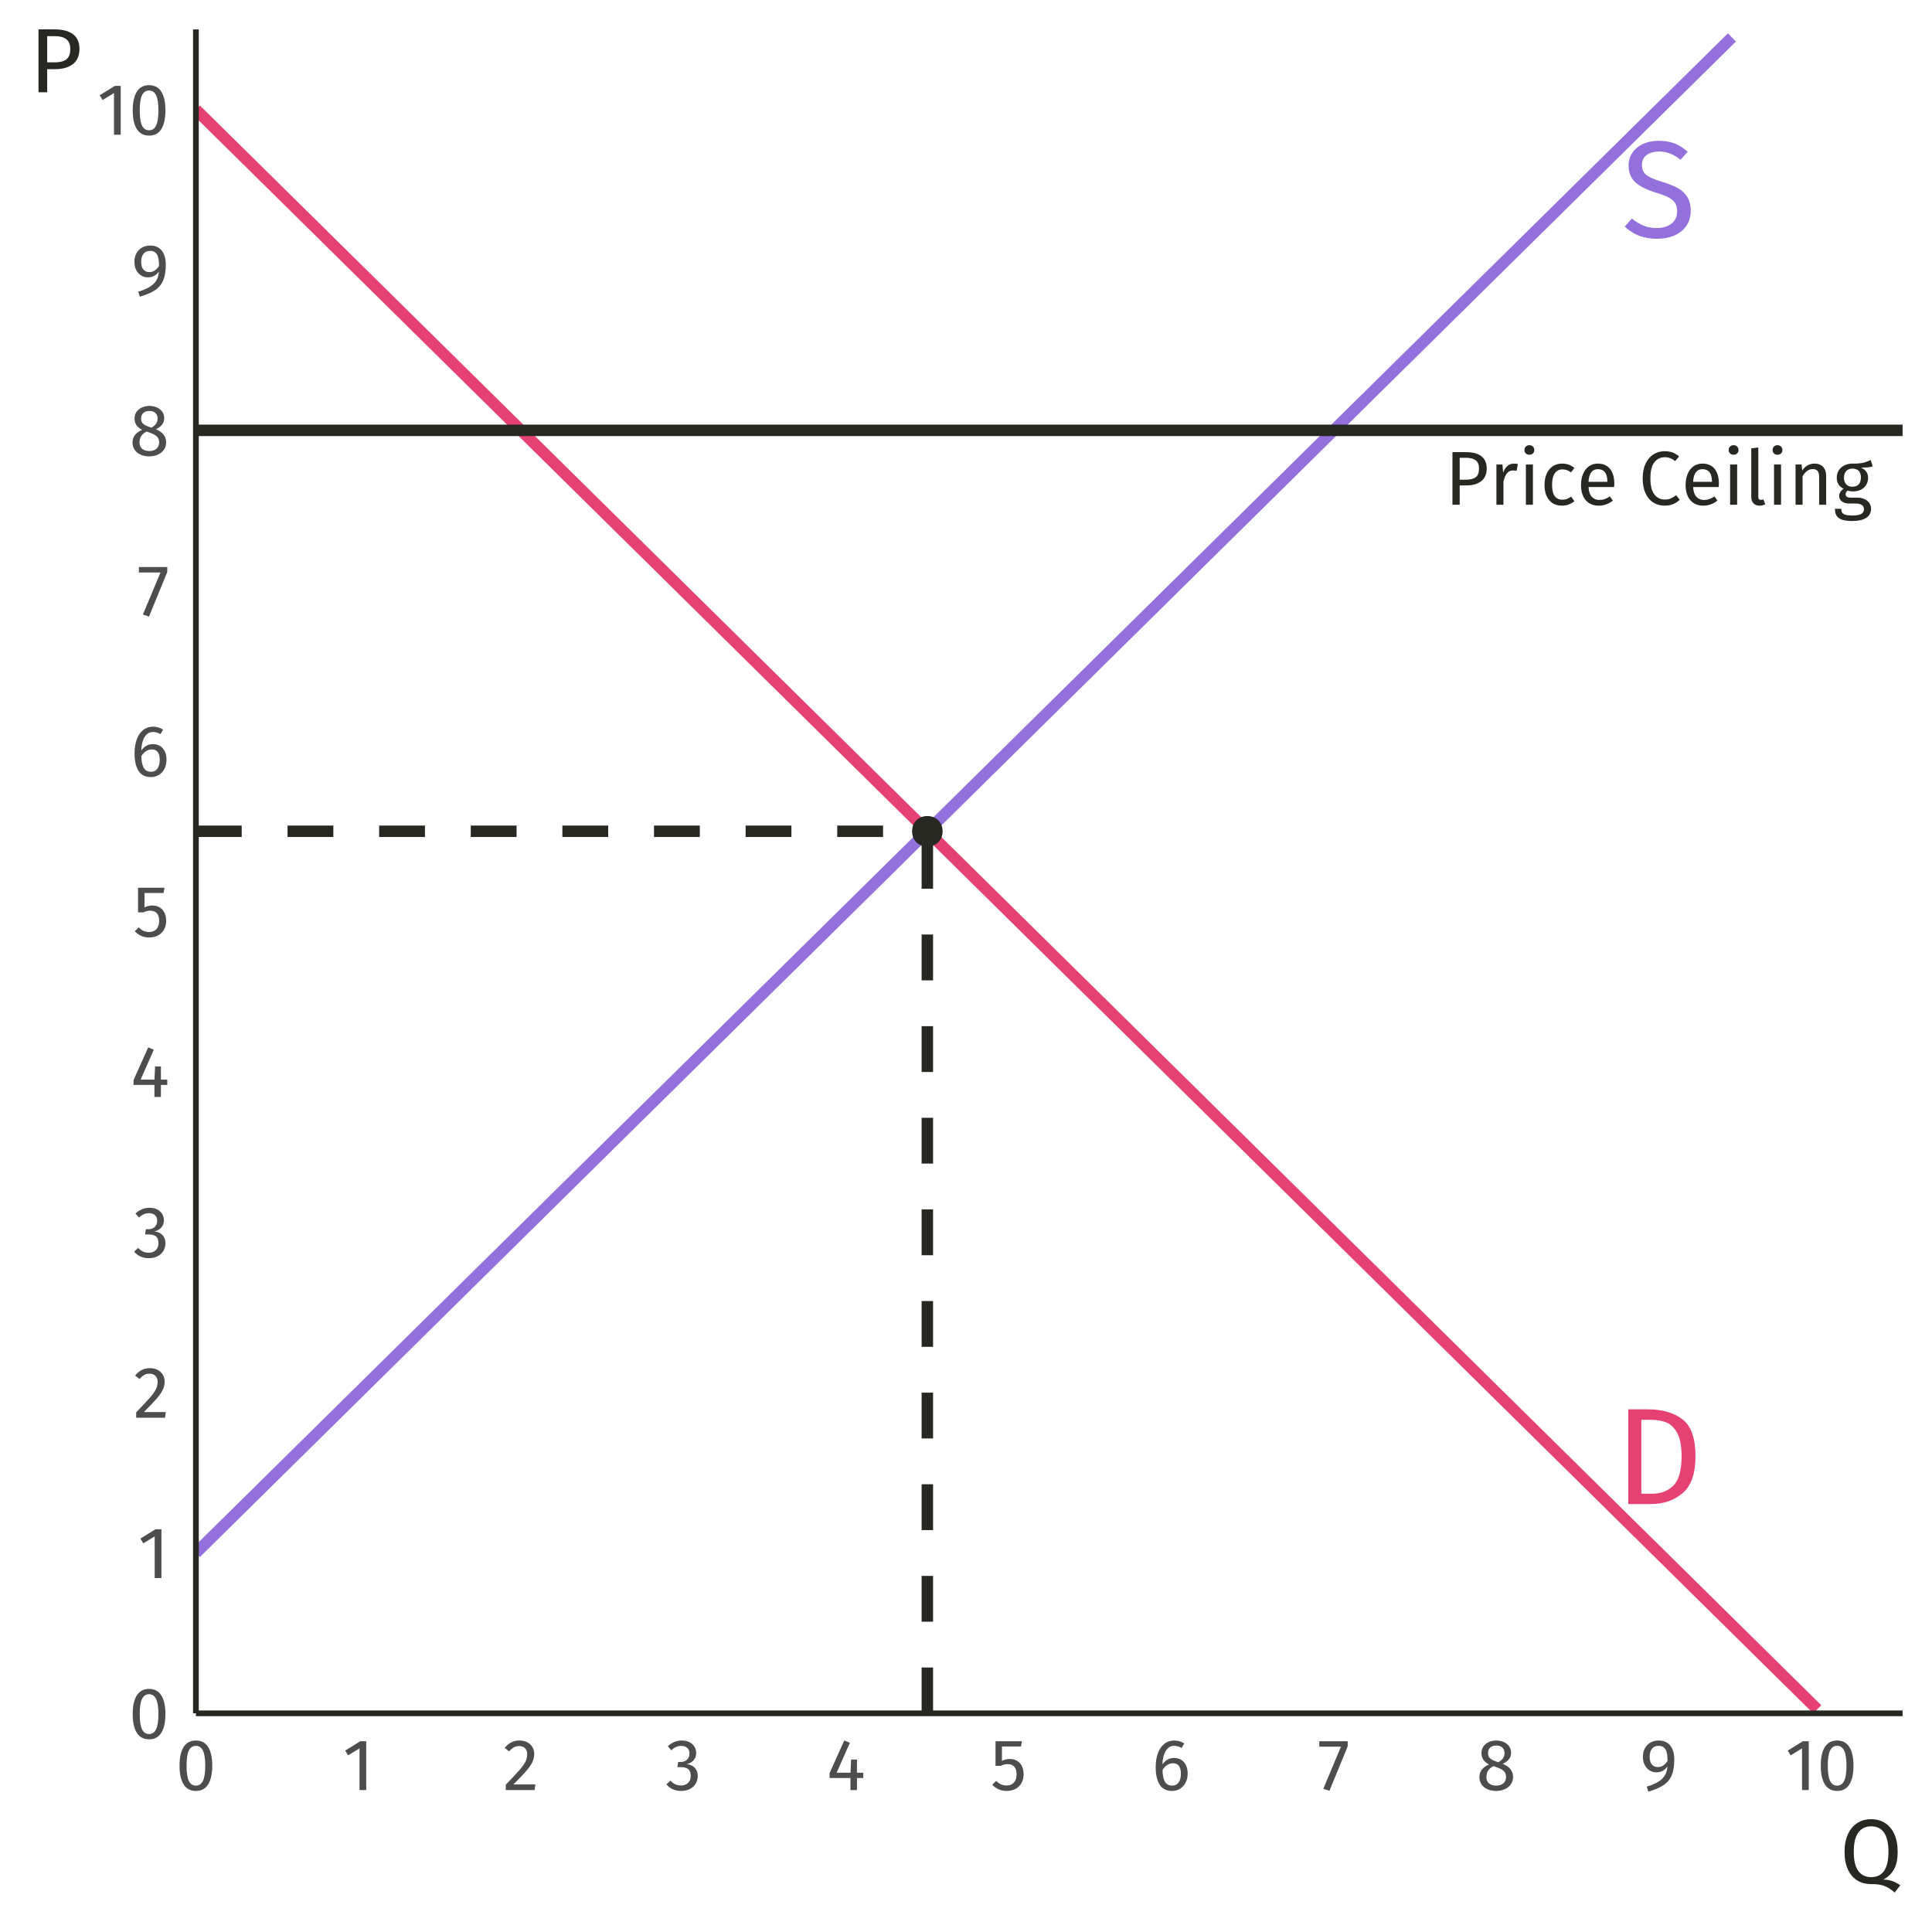 <?xml version="1.0" encoding="UTF-8"?>
<svg xmlns="http://www.w3.org/2000/svg" xmlns:xlink="http://www.w3.org/1999/xlink" width="360pt" height="360pt" viewBox="0 0 360 360" version="1.1">
<defs>
<g>
<symbol overflow="visible" id="glyph0-0">
<path style="stroke:none;" d="M 13.906 -26.887 L 13.906 8.961 L 3.148 8.961 L 3.148 -26.887 Z M 12.523 -25.555 L 4.559 -25.555 L 4.559 7.633 L 12.523 7.633 Z M 8.297 -11.551 C 9.32 -11.547 10.047 -11.273 10.484 -10.73 C 10.918 -10.18 11.137 -9.473 11.141 -8.605 C 11.137 -7.695 10.945 -6.996 10.562 -6.504 C 10.176 -6.008 9.559 -5.699 8.707 -5.582 L 8.707 -4.43 C 8.707 -4.242 8.641 -4.09 8.516 -3.98 C 8.383 -3.867 8.234 -3.812 8.066 -3.816 C 7.891 -3.812 7.742 -3.867 7.617 -3.98 C 7.488 -4.09 7.422 -4.242 7.426 -4.43 L 7.426 -6.582 C 8.328 -6.629 8.945 -6.797 9.27 -7.078 C 9.594 -7.359 9.754 -7.852 9.758 -8.555 C 9.754 -9.117 9.645 -9.551 9.422 -9.859 C 9.199 -10.164 8.789 -10.316 8.195 -10.32 C 7.699 -10.316 7.254 -10.223 6.863 -10.039 C 6.723 -9.984 6.613 -9.961 6.531 -9.961 C 6.34 -9.961 6.191 -10.016 6.082 -10.125 C 5.969 -10.234 5.91 -10.375 5.914 -10.551 C 5.91 -10.871 6.164 -11.117 6.668 -11.293 C 7.172 -11.461 7.715 -11.547 8.297 -11.551 Z M 8.066 -3.074 C 8.32 -3.07 8.531 -2.984 8.703 -2.816 C 8.871 -2.645 8.957 -2.43 8.961 -2.176 C 8.957 -1.898 8.871 -1.672 8.703 -1.496 C 8.531 -1.316 8.32 -1.23 8.066 -1.23 C 7.809 -1.23 7.594 -1.316 7.426 -1.496 C 7.254 -1.672 7.172 -1.898 7.172 -2.176 C 7.172 -2.43 7.254 -2.645 7.426 -2.816 C 7.594 -2.984 7.809 -3.07 8.066 -3.074 Z M 8.066 -3.074 "/>
</symbol>
<symbol overflow="visible" id="glyph0-1">
<path style="stroke:none;" d="M 6.25 -17.645 C 8.91 -17.641 11.047 -17.023 12.66 -15.785 C 14.273 -14.547 15.082 -12.254 15.082 -8.91 C 15.082 -5.648 14.273 -3.348 12.66 -2.008 C 11.047 -0.668 9.09 0 6.785 0 L 2.562 0 L 2.562 -17.645 Z M 4.992 -15.699 L 4.992 -1.922 L 6.965 -1.922 C 8.602 -1.922 9.934 -2.422 10.957 -3.43 C 11.98 -4.434 12.492 -6.262 12.496 -8.91 C 12.492 -10.77 12.227 -12.199 11.703 -13.199 C 11.172 -14.195 10.5 -14.863 9.68 -15.199 C 8.859 -15.531 7.895 -15.695 6.785 -15.699 Z M 4.992 -15.699 "/>
</symbol>
<symbol overflow="visible" id="glyph0-2">
<path style="stroke:none;" d="M 6.914 -17.949 C 8.09 -17.945 9.094 -17.781 9.934 -17.449 C 10.77 -17.117 11.582 -16.602 12.367 -15.902 L 11.035 -14.418 C 10.367 -14.945 9.715 -15.332 9.078 -15.582 C 8.434 -15.824 7.746 -15.949 7.016 -15.953 C 6.09 -15.949 5.332 -15.734 4.734 -15.312 C 4.137 -14.883 3.836 -14.262 3.84 -13.445 C 3.836 -12.93 3.941 -12.496 4.148 -12.148 C 4.352 -11.797 4.73 -11.477 5.289 -11.188 C 5.84 -10.895 6.645 -10.59 7.707 -10.27 C 8.812 -9.926 9.734 -9.559 10.473 -9.168 C 11.203 -8.773 11.797 -8.23 12.254 -7.539 C 12.703 -6.848 12.93 -5.973 12.934 -4.918 C 12.93 -3.887 12.68 -2.98 12.176 -2.199 C 11.672 -1.41 10.945 -0.797 10 -0.355 C 9.051 0.086 7.93 0.305 6.633 0.309 C 4.188 0.305 2.188 -0.453 0.641 -1.973 L 1.973 -3.457 C 2.688 -2.875 3.414 -2.434 4.148 -2.137 C 4.883 -1.836 5.699 -1.688 6.605 -1.691 C 7.695 -1.688 8.602 -1.957 9.32 -2.496 C 10.035 -3.035 10.395 -3.816 10.398 -4.84 C 10.395 -5.418 10.281 -5.898 10.062 -6.285 C 9.836 -6.668 9.457 -7.016 8.922 -7.324 C 8.383 -7.629 7.602 -7.934 6.582 -8.246 C 4.77 -8.789 3.445 -9.449 2.609 -10.219 C 1.77 -10.984 1.352 -12.023 1.355 -13.34 C 1.352 -14.227 1.586 -15.02 2.059 -15.723 C 2.527 -16.418 3.188 -16.965 4.031 -17.359 C 4.875 -17.75 5.836 -17.945 6.914 -17.949 Z M 6.914 -17.949 "/>
</symbol>
<symbol overflow="visible" id="glyph1-0">
<path style="stroke:none;" d="M 7.727 -14.938 L 7.727 4.98 L 1.75 4.98 L 1.75 -14.938 Z M 6.957 -14.199 L 2.531 -14.199 L 2.531 4.238 L 6.957 4.238 Z M 4.609 -6.418 C 5.176 -6.414 5.582 -6.262 5.824 -5.961 C 6.066 -5.652 6.188 -5.262 6.188 -4.781 C 6.188 -4.277 6.078 -3.887 5.867 -3.613 C 5.648 -3.336 5.305 -3.164 4.836 -3.102 L 4.836 -2.461 C 4.832 -2.355 4.797 -2.27 4.73 -2.211 C 4.656 -2.148 4.574 -2.121 4.48 -2.121 C 4.383 -2.121 4.301 -2.148 4.23 -2.211 C 4.16 -2.27 4.125 -2.355 4.125 -2.461 L 4.125 -3.656 C 4.625 -3.684 4.965 -3.773 5.148 -3.934 C 5.328 -4.086 5.418 -4.359 5.422 -4.75 C 5.418 -5.062 5.355 -5.305 5.234 -5.477 C 5.109 -5.645 4.883 -5.73 4.551 -5.734 C 4.273 -5.73 4.027 -5.68 3.812 -5.578 C 3.734 -5.547 3.672 -5.531 3.629 -5.535 C 3.52 -5.531 3.438 -5.562 3.379 -5.625 C 3.312 -5.688 3.281 -5.766 3.285 -5.859 C 3.281 -6.039 3.422 -6.176 3.703 -6.273 C 3.984 -6.367 4.285 -6.414 4.609 -6.418 Z M 4.48 -1.707 C 4.621 -1.703 4.738 -1.656 4.836 -1.562 C 4.93 -1.465 4.98 -1.348 4.98 -1.211 C 4.98 -1.055 4.93 -0.93 4.836 -0.832 C 4.738 -0.73 4.621 -0.68 4.48 -0.684 C 4.336 -0.68 4.219 -0.73 4.125 -0.832 C 4.031 -0.93 3.984 -1.055 3.984 -1.211 C 3.984 -1.348 4.031 -1.465 4.125 -1.562 C 4.219 -1.656 4.336 -1.703 4.48 -1.707 Z M 4.48 -1.707 "/>
</symbol>
<symbol overflow="visible" id="glyph1-1">
<path style="stroke:none;" d="M 3.996 -9.801 C 5.211 -9.797 6.148 -9.543 6.812 -9.039 C 7.473 -8.531 7.805 -7.777 7.809 -6.773 C 7.805 -5.699 7.457 -4.898 6.77 -4.379 C 6.074 -3.855 5.156 -3.598 4.012 -3.598 L 2.773 -3.598 L 2.773 0 L 1.422 0 L 1.422 -9.801 Z M 3.953 -4.668 C 4.738 -4.664 5.34 -4.816 5.754 -5.121 C 6.168 -5.426 6.375 -5.969 6.375 -6.758 C 6.375 -7.453 6.168 -7.961 5.754 -8.277 C 5.34 -8.59 4.75 -8.746 3.984 -8.75 L 2.773 -8.75 L 2.773 -4.668 Z M 3.953 -4.668 "/>
</symbol>
<symbol overflow="visible" id="glyph1-2">
<path style="stroke:none;" d="M 4.609 -7.668 C 4.871 -7.664 5.117 -7.637 5.348 -7.582 L 5.105 -6.301 C 4.875 -6.355 4.66 -6.387 4.453 -6.387 C 3.984 -6.387 3.609 -6.215 3.328 -5.875 C 3.043 -5.531 2.82 -5 2.66 -4.281 L 2.66 0 L 1.352 0 L 1.352 -7.496 L 2.477 -7.496 L 2.602 -5.977 C 2.801 -6.531 3.07 -6.949 3.414 -7.238 C 3.754 -7.52 4.152 -7.664 4.609 -7.668 Z M 4.609 -7.668 "/>
</symbol>
<symbol overflow="visible" id="glyph1-3">
<path style="stroke:none;" d="M 2.66 -7.496 L 2.66 0 L 1.352 0 L 1.352 -7.496 Z M 1.992 -11.098 C 2.266 -11.098 2.488 -11.012 2.66 -10.84 C 2.832 -10.668 2.918 -10.453 2.918 -10.199 C 2.918 -9.941 2.832 -9.73 2.66 -9.566 C 2.488 -9.398 2.266 -9.316 1.992 -9.316 C 1.727 -9.316 1.508 -9.398 1.336 -9.566 C 1.164 -9.73 1.078 -9.941 1.082 -10.199 C 1.078 -10.453 1.164 -10.668 1.336 -10.84 C 1.508 -11.012 1.727 -11.098 1.992 -11.098 Z M 1.992 -11.098 "/>
</symbol>
<symbol overflow="visible" id="glyph1-4">
<path style="stroke:none;" d="M 4.082 -7.668 C 4.523 -7.664 4.93 -7.602 5.305 -7.477 C 5.672 -7.348 6.031 -7.141 6.375 -6.855 L 5.746 -6.031 C 5.477 -6.219 5.219 -6.359 4.969 -6.449 C 4.719 -6.539 4.441 -6.586 4.141 -6.586 C 3.531 -6.586 3.059 -6.344 2.723 -5.859 C 2.383 -5.375 2.215 -4.66 2.219 -3.715 C 2.215 -2.762 2.379 -2.059 2.715 -1.613 C 3.043 -1.16 3.52 -0.938 4.141 -0.938 C 4.434 -0.938 4.703 -0.98 4.949 -1.074 C 5.195 -1.16 5.473 -1.305 5.777 -1.508 L 6.375 -0.656 C 5.688 -0.105 4.922 0.168 4.082 0.172 C 3.066 0.168 2.27 -0.168 1.688 -0.852 C 1.102 -1.531 0.809 -2.477 0.812 -3.684 C 0.809 -4.477 0.941 -5.172 1.211 -5.773 C 1.473 -6.367 1.848 -6.832 2.34 -7.168 C 2.824 -7.496 3.406 -7.664 4.082 -7.668 Z M 4.082 -7.668 "/>
</symbol>
<symbol overflow="visible" id="glyph1-5">
<path style="stroke:none;" d="M 7.012 -3.969 C 7.008 -3.746 7 -3.523 6.984 -3.301 L 2.207 -3.301 C 2.258 -2.473 2.465 -1.867 2.828 -1.477 C 3.188 -1.086 3.652 -0.891 4.227 -0.895 C 4.582 -0.891 4.914 -0.941 5.219 -1.051 C 5.52 -1.152 5.84 -1.32 6.176 -1.551 L 6.742 -0.77 C 5.941 -0.141 5.07 0.168 4.125 0.172 C 3.082 0.168 2.27 -0.168 1.688 -0.852 C 1.102 -1.531 0.809 -2.473 0.812 -3.672 C 0.809 -4.445 0.934 -5.133 1.188 -5.738 C 1.438 -6.34 1.797 -6.812 2.27 -7.156 C 2.734 -7.492 3.289 -7.664 3.926 -7.668 C 4.922 -7.664 5.684 -7.336 6.215 -6.684 C 6.742 -6.027 7.008 -5.121 7.012 -3.969 Z M 5.719 -4.352 C 5.719 -5.09 5.57 -5.656 5.277 -6.047 C 4.98 -6.434 4.539 -6.625 3.953 -6.629 C 2.879 -6.625 2.297 -5.84 2.207 -4.27 L 5.719 -4.27 Z M 5.719 -4.352 "/>
</symbol>
<symbol overflow="visible" id="glyph1-6">
<path style="stroke:none;" d=""/>
</symbol>
<symbol overflow="visible" id="glyph1-7">
<path style="stroke:none;" d="M 4.852 -9.973 C 5.438 -9.973 5.93 -9.895 6.336 -9.742 C 6.734 -9.59 7.148 -9.344 7.57 -9.004 L 6.828 -8.137 C 6.227 -8.617 5.598 -8.859 4.938 -8.863 C 4.121 -8.859 3.465 -8.547 2.965 -7.922 C 2.465 -7.297 2.215 -6.289 2.219 -4.906 C 2.215 -3.555 2.461 -2.562 2.957 -1.926 C 3.449 -1.285 4.105 -0.965 4.922 -0.969 C 5.336 -0.965 5.699 -1.035 6.016 -1.18 C 6.328 -1.32 6.66 -1.52 7.012 -1.777 L 7.684 -0.926 C 7.375 -0.613 6.988 -0.352 6.516 -0.141 C 6.039 0.066 5.492 0.168 4.879 0.172 C 4.078 0.168 3.367 -0.023 2.75 -0.418 C 2.125 -0.809 1.645 -1.391 1.301 -2.156 C 0.953 -2.918 0.777 -3.832 0.781 -4.906 C 0.777 -5.977 0.957 -6.895 1.32 -7.66 C 1.68 -8.418 2.172 -8.996 2.789 -9.387 C 3.406 -9.777 4.094 -9.973 4.852 -9.973 Z M 4.852 -9.973 "/>
</symbol>
<symbol overflow="visible" id="glyph1-8">
<path style="stroke:none;" d="M 2.844 0.172 C 2.359 0.168 1.98 0.027 1.699 -0.262 C 1.418 -0.547 1.277 -0.953 1.281 -1.48 L 1.281 -10.512 L 2.59 -10.668 L 2.59 -1.508 C 2.59 -1.297 2.625 -1.145 2.695 -1.051 C 2.766 -0.953 2.887 -0.906 3.059 -0.91 C 3.238 -0.906 3.398 -0.938 3.543 -0.996 L 3.883 -0.086 C 3.566 0.086 3.219 0.168 2.844 0.172 Z M 2.844 0.172 "/>
</symbol>
<symbol overflow="visible" id="glyph1-9">
<path style="stroke:none;" d="M 4.879 -7.668 C 5.559 -7.664 6.09 -7.461 6.477 -7.055 C 6.859 -6.648 7.055 -6.09 7.055 -5.379 L 7.055 0 L 5.746 0 L 5.746 -5.191 C 5.742 -5.723 5.641 -6.098 5.445 -6.316 C 5.242 -6.535 4.949 -6.645 4.566 -6.645 C 4.164 -6.645 3.812 -6.527 3.512 -6.301 C 3.207 -6.07 2.926 -5.746 2.66 -5.32 L 2.66 0 L 1.352 0 L 1.352 -7.496 L 2.477 -7.496 L 2.59 -6.387 C 2.855 -6.785 3.184 -7.098 3.578 -7.324 C 3.969 -7.551 4.402 -7.664 4.879 -7.668 Z M 4.879 -7.668 "/>
</symbol>
<symbol overflow="visible" id="glyph1-10">
<path style="stroke:none;" d="M 7.398 -7.156 C 7.113 -7.055 6.801 -6.992 6.457 -6.969 C 6.113 -6.938 5.695 -6.926 5.207 -6.93 C 6.086 -6.527 6.527 -5.895 6.531 -5.035 C 6.527 -4.285 6.27 -3.676 5.762 -3.199 C 5.246 -2.723 4.551 -2.484 3.672 -2.488 C 3.328 -2.484 3.012 -2.531 2.719 -2.633 C 2.602 -2.555 2.508 -2.453 2.445 -2.324 C 2.375 -2.195 2.344 -2.066 2.348 -1.934 C 2.344 -1.527 2.672 -1.324 3.328 -1.324 L 4.523 -1.324 C 5.023 -1.324 5.469 -1.23 5.859 -1.051 C 6.25 -0.867 6.551 -0.621 6.766 -0.312 C 6.977 0 7.082 0.352 7.086 0.754 C 7.082 1.48 6.785 2.043 6.188 2.438 C 5.59 2.832 4.715 3.027 3.57 3.031 C 2.762 3.027 2.125 2.945 1.656 2.781 C 1.184 2.613 0.848 2.363 0.652 2.031 C 0.449 1.699 0.352 1.273 0.355 0.754 L 1.535 0.754 C 1.535 1.055 1.59 1.293 1.707 1.473 C 1.816 1.645 2.023 1.777 2.32 1.871 C 2.613 1.957 3.027 2.004 3.57 2.008 C 4.352 2.004 4.914 1.906 5.254 1.715 C 5.59 1.516 5.758 1.223 5.762 0.84 C 5.758 0.484 5.625 0.219 5.363 0.043 C 5.094 -0.137 4.727 -0.223 4.254 -0.227 L 3.074 -0.227 C 2.438 -0.223 1.957 -0.359 1.629 -0.633 C 1.301 -0.902 1.137 -1.238 1.137 -1.648 C 1.137 -1.891 1.207 -2.129 1.352 -2.359 C 1.492 -2.586 1.695 -2.789 1.965 -2.973 C 1.523 -3.199 1.203 -3.484 1 -3.82 C 0.793 -4.156 0.691 -4.566 0.695 -5.051 C 0.691 -5.551 0.816 -6 1.07 -6.402 C 1.32 -6.797 1.668 -7.105 2.109 -7.332 C 2.551 -7.551 3.043 -7.664 3.586 -7.668 C 4.172 -7.656 4.664 -7.676 5.062 -7.73 C 5.461 -7.777 5.789 -7.852 6.051 -7.945 C 6.312 -8.035 6.633 -8.164 7.012 -8.336 Z M 3.586 -6.73 C 3.09 -6.727 2.707 -6.57 2.438 -6.266 C 2.168 -5.953 2.031 -5.551 2.035 -5.051 C 2.031 -4.535 2.168 -4.125 2.445 -3.82 C 2.719 -3.512 3.109 -3.355 3.613 -3.359 C 4.125 -3.355 4.516 -3.504 4.785 -3.805 C 5.055 -4.102 5.191 -4.523 5.191 -5.066 C 5.191 -6.172 4.656 -6.727 3.586 -6.73 Z M 3.586 -6.73 "/>
</symbol>
<symbol overflow="visible" id="glyph2-0">
<path style="stroke:none;" d="M 7.387 -14.281 L 7.387 4.762 L 1.672 4.762 L 1.672 -14.281 Z M 6.652 -13.574 L 2.422 -13.574 L 2.422 4.055 L 6.652 4.055 Z M 4.406 -6.133 C 4.949 -6.129 5.336 -5.984 5.566 -5.695 C 5.797 -5.406 5.91 -5.031 5.914 -4.57 C 5.91 -4.086 5.809 -3.711 5.609 -3.453 C 5.402 -3.188 5.074 -3.027 4.625 -2.965 L 4.625 -2.352 C 4.621 -2.25 4.59 -2.172 4.523 -2.113 C 4.453 -2.055 4.371 -2.027 4.285 -2.027 C 4.191 -2.027 4.113 -2.055 4.047 -2.113 C 3.977 -2.172 3.941 -2.25 3.945 -2.352 L 3.945 -3.496 C 4.422 -3.52 4.75 -3.605 4.922 -3.758 C 5.094 -3.906 5.18 -4.168 5.18 -4.543 C 5.18 -4.84 5.121 -5.07 5.004 -5.234 C 4.887 -5.395 4.668 -5.477 4.352 -5.48 C 4.086 -5.477 3.852 -5.43 3.645 -5.332 C 3.57 -5.301 3.512 -5.285 3.469 -5.289 C 3.367 -5.285 3.285 -5.316 3.23 -5.379 C 3.168 -5.438 3.141 -5.512 3.141 -5.602 C 3.141 -5.773 3.273 -5.902 3.543 -5.996 C 3.809 -6.082 4.098 -6.129 4.406 -6.133 Z M 4.285 -1.633 C 4.418 -1.629 4.531 -1.582 4.625 -1.496 C 4.711 -1.402 4.758 -1.289 4.762 -1.156 C 4.758 -1.008 4.711 -0.887 4.625 -0.793 C 4.531 -0.695 4.418 -0.648 4.285 -0.652 C 4.145 -0.648 4.031 -0.695 3.941 -0.793 C 3.852 -0.887 3.809 -1.008 3.809 -1.156 C 3.809 -1.289 3.852 -1.402 3.941 -1.496 C 4.031 -1.582 4.145 -1.629 4.285 -1.633 Z M 4.285 -1.633 "/>
</symbol>
<symbol overflow="visible" id="glyph2-1">
<path style="stroke:none;" d="M 3.793 -9.234 C 4.797 -9.234 5.559 -8.832 6.07 -8.031 C 6.582 -7.227 6.836 -6.062 6.84 -4.543 C 6.836 -3.016 6.582 -1.852 6.07 -1.047 C 5.559 -0.238 4.797 0.164 3.793 0.164 C 2.785 0.164 2.027 -0.238 1.516 -1.047 C 1 -1.852 0.742 -3.016 0.746 -4.543 C 0.742 -6.062 1 -7.227 1.516 -8.031 C 2.027 -8.832 2.785 -9.234 3.793 -9.234 Z M 3.793 -8.242 C 3.199 -8.238 2.762 -7.949 2.48 -7.371 C 2.191 -6.789 2.051 -5.844 2.055 -4.543 C 2.051 -3.234 2.191 -2.289 2.48 -1.707 C 2.762 -1.117 3.199 -0.824 3.793 -0.828 C 4.371 -0.824 4.809 -1.117 5.098 -1.707 C 5.387 -2.289 5.531 -3.234 5.535 -4.543 C 5.531 -5.836 5.387 -6.777 5.098 -7.363 C 4.809 -7.945 4.371 -8.238 3.793 -8.242 Z M 3.793 -8.242 "/>
</symbol>
<symbol overflow="visible" id="glyph2-2">
<path style="stroke:none;" d="M 4.395 -9.098 L 4.395 0 L 3.141 0 L 3.141 -7.766 L 1.02 -6.473 L 0.477 -7.359 L 3.293 -9.098 Z M 4.395 -9.098 "/>
</symbol>
<symbol overflow="visible" id="glyph2-3">
<path style="stroke:none;" d="M 3.102 -9.234 C 3.641 -9.234 4.121 -9.125 4.535 -8.906 C 4.949 -8.688 5.27 -8.391 5.496 -8.016 C 5.723 -7.641 5.836 -7.215 5.836 -6.746 C 5.836 -6.188 5.711 -5.656 5.461 -5.152 C 5.211 -4.645 4.824 -4.098 4.309 -3.508 C 3.789 -2.918 3.008 -2.098 1.957 -1.047 L 6.051 -1.047 L 5.902 0 L 0.531 0 L 0.531 -0.992 C 1.742 -2.25 2.602 -3.172 3.113 -3.758 C 3.617 -4.34 3.98 -4.852 4.199 -5.289 C 4.414 -5.723 4.523 -6.191 4.527 -6.691 C 4.523 -7.16 4.387 -7.527 4.117 -7.797 C 3.844 -8.062 3.48 -8.195 3.031 -8.199 C 2.656 -8.195 2.332 -8.121 2.055 -7.969 C 1.77 -7.812 1.469 -7.559 1.156 -7.207 L 0.34 -7.859 C 0.711 -8.32 1.121 -8.668 1.578 -8.895 C 2.027 -9.121 2.535 -9.234 3.102 -9.234 Z M 3.102 -9.234 "/>
</symbol>
<symbol overflow="visible" id="glyph2-4">
<path style="stroke:none;" d="M 3.059 -9.234 C 3.621 -9.234 4.102 -9.129 4.508 -8.922 C 4.906 -8.711 5.215 -8.43 5.434 -8.078 C 5.645 -7.723 5.754 -7.336 5.754 -6.922 C 5.754 -6.367 5.59 -5.914 5.27 -5.555 C 4.945 -5.195 4.52 -4.953 3.984 -4.828 C 4.59 -4.773 5.082 -4.555 5.465 -4.176 C 5.844 -3.793 6.035 -3.277 6.039 -2.625 C 6.035 -2.098 5.906 -1.621 5.656 -1.195 C 5.398 -0.77 5.039 -0.434 4.57 -0.195 C 4.098 0.047 3.551 0.164 2.938 0.164 C 2.383 0.164 1.875 0.062 1.414 -0.141 C 0.949 -0.344 0.547 -0.648 0.203 -1.062 L 0.953 -1.754 C 1.25 -1.441 1.555 -1.215 1.871 -1.074 C 2.18 -0.926 2.523 -0.855 2.898 -0.855 C 3.465 -0.855 3.914 -1.016 4.242 -1.34 C 4.57 -1.66 4.734 -2.094 4.734 -2.637 C 4.734 -3.234 4.578 -3.656 4.27 -3.902 C 3.961 -4.145 3.512 -4.266 2.926 -4.27 L 2.242 -4.27 L 2.395 -5.234 L 2.855 -5.234 C 3.324 -5.23 3.719 -5.371 4.031 -5.656 C 4.344 -5.934 4.5 -6.328 4.5 -6.84 C 4.5 -7.262 4.363 -7.602 4.094 -7.852 C 3.82 -8.102 3.453 -8.227 2.992 -8.227 C 2.637 -8.227 2.312 -8.16 2.02 -8.035 C 1.723 -7.906 1.422 -7.699 1.113 -7.41 L 0.461 -8.16 C 1.23 -8.875 2.098 -9.234 3.059 -9.234 Z M 3.059 -9.234 "/>
</symbol>
<symbol overflow="visible" id="glyph2-5">
<path style="stroke:none;" d="M 6.828 -3.238 L 6.828 -2.242 L 5.645 -2.242 L 5.645 0 L 4.434 0 L 4.434 -2.242 L 0.543 -2.242 L 0.543 -3.141 L 3.277 -9.234 L 4.324 -8.801 L 1.863 -3.238 L 4.445 -3.238 L 4.555 -5.684 L 5.645 -5.684 L 5.645 -3.238 Z M 6.828 -3.238 "/>
</symbol>
<symbol overflow="visible" id="glyph2-6">
<path style="stroke:none;" d="M 5.711 -8.121 L 2.164 -8.121 L 2.164 -5.441 C 2.621 -5.672 3.105 -5.789 3.617 -5.793 C 4.395 -5.789 5.023 -5.531 5.496 -5.023 C 5.965 -4.508 6.199 -3.805 6.203 -2.91 C 6.199 -2.309 6.066 -1.777 5.809 -1.312 C 5.543 -0.844 5.176 -0.48 4.699 -0.223 C 4.223 0.035 3.672 0.164 3.047 0.164 C 2.492 0.164 1.996 0.066 1.562 -0.129 C 1.125 -0.324 0.723 -0.609 0.355 -0.992 L 1.09 -1.715 C 1.379 -1.422 1.676 -1.207 1.984 -1.066 C 2.293 -0.926 2.641 -0.855 3.031 -0.855 C 3.609 -0.855 4.066 -1.035 4.398 -1.398 C 4.727 -1.762 4.891 -2.273 4.895 -2.938 C 4.891 -3.594 4.742 -4.074 4.445 -4.379 C 4.145 -4.676 3.742 -4.828 3.238 -4.828 C 3 -4.828 2.781 -4.801 2.582 -4.754 C 2.383 -4.699 2.172 -4.621 1.945 -4.516 L 0.965 -4.516 L 0.965 -9.098 L 5.891 -9.098 Z M 5.711 -8.121 "/>
</symbol>
<symbol overflow="visible" id="glyph2-7">
<path style="stroke:none;" d="M 4.188 -5.984 C 4.648 -5.98 5.07 -5.871 5.453 -5.656 C 5.832 -5.438 6.137 -5.113 6.363 -4.68 C 6.59 -4.242 6.703 -3.711 6.703 -3.086 C 6.703 -2.441 6.574 -1.871 6.316 -1.379 C 6.059 -0.883 5.707 -0.504 5.27 -0.238 C 4.824 0.031 4.34 0.164 3.809 0.164 C 2.746 0.164 1.969 -0.227 1.48 -1.012 C 0.988 -1.797 0.742 -2.883 0.746 -4.27 C 0.742 -5.258 0.883 -6.125 1.16 -6.875 C 1.438 -7.617 1.832 -8.199 2.352 -8.613 C 2.867 -9.027 3.48 -9.234 4.188 -9.234 C 4.875 -9.234 5.5 -9.047 6.066 -8.676 L 5.574 -7.848 C 5.145 -8.105 4.68 -8.238 4.176 -8.242 C 3.52 -8.238 3.004 -7.926 2.625 -7.301 C 2.242 -6.676 2.031 -5.836 2 -4.789 C 2.559 -5.582 3.289 -5.98 4.188 -5.984 Z M 3.809 -0.828 C 4.332 -0.824 4.734 -1.023 5.02 -1.426 C 5.297 -1.824 5.438 -2.367 5.441 -3.047 C 5.438 -4.344 4.949 -4.992 3.973 -4.992 C 3.57 -4.992 3.199 -4.879 2.867 -4.656 C 2.531 -4.434 2.246 -4.129 2.012 -3.738 C 2.035 -2.738 2.191 -2.004 2.48 -1.535 C 2.762 -1.062 3.207 -0.824 3.809 -0.828 Z M 3.809 -0.828 "/>
</symbol>
<symbol overflow="visible" id="glyph2-8">
<path style="stroke:none;" d="M 5.629 -9.098 L 5.629 -8.16 L 2.23 0.137 L 1.09 -0.246 L 4.367 -8.078 L 0.34 -8.078 L 0.34 -9.098 Z M 5.629 -9.098 "/>
</symbol>
<symbol overflow="visible" id="glyph2-9">
<path style="stroke:none;" d="M 4.965 -4.883 C 6.238 -4.359 6.879 -3.543 6.883 -2.434 C 6.879 -1.934 6.746 -1.488 6.48 -1.094 C 6.211 -0.699 5.836 -0.391 5.355 -0.168 C 4.875 0.055 4.332 0.164 3.727 0.164 C 3.109 0.164 2.562 0.059 2.094 -0.16 C 1.617 -0.375 1.254 -0.68 1 -1.074 C 0.738 -1.461 0.609 -1.906 0.613 -2.406 C 0.609 -2.965 0.762 -3.438 1.066 -3.82 C 1.371 -4.203 1.816 -4.52 2.406 -4.773 C 1.926 -5.016 1.57 -5.312 1.34 -5.664 C 1.105 -6.012 0.988 -6.422 0.992 -6.895 C 0.988 -7.383 1.117 -7.805 1.379 -8.16 C 1.637 -8.512 1.977 -8.777 2.398 -8.961 C 2.816 -9.141 3.27 -9.234 3.754 -9.234 C 4.223 -9.234 4.668 -9.148 5.094 -8.977 C 5.512 -8.805 5.855 -8.543 6.121 -8.195 C 6.383 -7.844 6.516 -7.426 6.516 -6.938 C 6.516 -6.484 6.387 -6.094 6.133 -5.766 C 5.879 -5.438 5.488 -5.141 4.965 -4.883 Z M 3.754 -8.297 C 3.281 -8.297 2.906 -8.172 2.633 -7.93 C 2.352 -7.68 2.215 -7.332 2.219 -6.883 C 2.215 -6.445 2.348 -6.113 2.617 -5.887 C 2.883 -5.656 3.312 -5.449 3.902 -5.262 L 4.133 -5.18 C 4.539 -5.414 4.836 -5.664 5.016 -5.93 C 5.195 -6.191 5.285 -6.512 5.289 -6.895 C 5.285 -7.32 5.152 -7.66 4.887 -7.914 C 4.621 -8.168 4.242 -8.297 3.754 -8.297 Z M 3.738 -0.828 C 4.301 -0.824 4.746 -0.969 5.078 -1.262 C 5.406 -1.551 5.57 -1.938 5.574 -2.422 C 5.57 -2.742 5.508 -3.016 5.383 -3.242 C 5.254 -3.461 5.051 -3.656 4.773 -3.828 C 4.488 -3.992 4.094 -4.164 3.59 -4.34 L 3.25 -4.461 C 2.793 -4.238 2.457 -3.965 2.242 -3.637 C 2.023 -3.305 1.914 -2.895 1.918 -2.406 C 1.914 -1.906 2.078 -1.52 2.406 -1.242 C 2.73 -0.965 3.176 -0.824 3.738 -0.828 Z M 3.738 -0.828 "/>
</symbol>
<symbol overflow="visible" id="glyph2-10">
<path style="stroke:none;" d="M 3.523 -9.234 C 4.48 -9.234 5.211 -8.918 5.711 -8.289 C 6.207 -7.656 6.457 -6.793 6.461 -5.699 C 6.457 -4.453 6.289 -3.453 5.957 -2.699 C 5.617 -1.938 5.105 -1.336 4.418 -0.891 C 3.73 -0.441 2.797 -0.047 1.617 0.301 L 1.332 -0.641 C 2.543 -0.98 3.477 -1.449 4.129 -2.039 C 4.773 -2.629 5.121 -3.414 5.168 -4.395 C 4.957 -4.066 4.676 -3.801 4.324 -3.602 C 3.969 -3.402 3.57 -3.305 3.129 -3.305 C 2.656 -3.305 2.227 -3.422 1.848 -3.664 C 1.465 -3.902 1.164 -4.242 0.945 -4.684 C 0.719 -5.121 0.609 -5.637 0.613 -6.23 C 0.609 -6.84 0.742 -7.375 1.008 -7.832 C 1.27 -8.281 1.617 -8.629 2.059 -8.871 C 2.496 -9.113 2.984 -9.234 3.523 -9.234 Z M 3.387 -4.285 C 4.102 -4.281 4.703 -4.66 5.195 -5.414 C 5.211 -6.418 5.086 -7.141 4.82 -7.582 C 4.551 -8.02 4.129 -8.238 3.551 -8.242 C 3.012 -8.238 2.598 -8.062 2.309 -7.711 C 2.02 -7.355 1.875 -6.852 1.875 -6.203 C 1.875 -5.566 2.008 -5.086 2.281 -4.766 C 2.551 -4.441 2.922 -4.281 3.387 -4.285 Z M 3.387 -4.285 "/>
</symbol>
<symbol overflow="visible" id="glyph3-0">
<path style="stroke:none;" d="M 9.23 -17.852 L 9.23 5.949 L 2.09 5.949 L 2.09 -17.852 Z M 8.312 -16.965 L 3.027 -16.965 L 3.027 5.066 L 8.312 5.066 Z M 5.508 -7.668 C 6.188 -7.664 6.672 -7.48 6.961 -7.121 C 7.25 -6.754 7.395 -6.285 7.395 -5.711 C 7.395 -5.109 7.266 -4.645 7.012 -4.316 C 6.754 -3.984 6.344 -3.781 5.781 -3.707 L 5.781 -2.941 C 5.777 -2.816 5.734 -2.715 5.652 -2.641 C 5.562 -2.566 5.465 -2.531 5.355 -2.531 C 5.238 -2.531 5.137 -2.566 5.055 -2.641 C 4.969 -2.715 4.926 -2.816 4.93 -2.941 L 4.93 -4.367 C 5.527 -4.398 5.938 -4.512 6.152 -4.699 C 6.367 -4.887 6.473 -5.211 6.477 -5.68 C 6.473 -6.047 6.398 -6.336 6.254 -6.543 C 6.105 -6.746 5.836 -6.848 5.441 -6.852 C 5.109 -6.848 4.812 -6.785 4.555 -6.664 C 4.461 -6.625 4.391 -6.609 4.336 -6.613 C 4.211 -6.609 4.109 -6.645 4.035 -6.723 C 3.961 -6.793 3.926 -6.887 3.926 -7.004 C 3.926 -7.215 4.09 -7.379 4.426 -7.496 C 4.758 -7.605 5.121 -7.664 5.508 -7.668 Z M 5.355 -2.039 C 5.523 -2.039 5.664 -1.98 5.777 -1.867 C 5.891 -1.754 5.945 -1.613 5.949 -1.445 C 5.945 -1.262 5.891 -1.109 5.777 -0.992 C 5.664 -0.871 5.523 -0.812 5.355 -0.816 C 5.184 -0.812 5.039 -0.871 4.93 -0.992 C 4.812 -1.109 4.758 -1.262 4.762 -1.445 C 4.758 -1.613 4.812 -1.754 4.93 -1.867 C 5.039 -1.98 5.184 -2.039 5.355 -2.039 Z M 5.355 -2.039 "/>
</symbol>
<symbol overflow="visible" id="glyph3-1">
<path style="stroke:none;" d="M 8.145 -0.664 C 8.766 -0.66 9.332 -0.566 9.844 -0.383 C 10.352 -0.191 10.844 0.062 11.32 0.391 L 10.27 1.75 C 9.586 1.148 8.938 0.734 8.328 0.512 C 7.711 0.281 6.887 0.168 5.848 0.172 C 4.871 0.168 4.016 -0.059 3.281 -0.516 C 2.543 -0.977 1.965 -1.656 1.555 -2.559 C 1.137 -3.457 0.93 -4.547 0.934 -5.832 C 0.93 -7.086 1.137 -8.176 1.555 -9.094 C 1.965 -10.012 2.547 -10.711 3.297 -11.195 C 4.043 -11.676 4.906 -11.918 5.883 -11.918 C 6.867 -11.918 7.73 -11.68 8.473 -11.211 C 9.215 -10.738 9.793 -10.051 10.207 -9.145 C 10.621 -8.234 10.828 -7.137 10.828 -5.848 C 10.828 -4.473 10.602 -3.379 10.148 -2.574 C 9.695 -1.762 9.027 -1.125 8.145 -0.664 Z M 2.652 -5.832 C 2.648 -4.207 2.934 -3.016 3.508 -2.258 C 4.078 -1.496 4.871 -1.117 5.883 -1.121 C 8.035 -1.117 9.109 -2.695 9.113 -5.848 C 9.109 -9.008 8.035 -10.586 5.883 -10.59 C 4.859 -10.586 4.062 -10.203 3.5 -9.434 C 2.93 -8.66 2.648 -7.457 2.652 -5.832 Z M 2.652 -5.832 "/>
</symbol>
<symbol overflow="visible" id="glyph3-2">
<path style="stroke:none;" d="M 4.777 -11.715 C 6.223 -11.711 7.344 -11.41 8.141 -10.805 C 8.93 -10.195 9.328 -9.289 9.332 -8.094 C 9.328 -6.809 8.914 -5.855 8.09 -5.234 C 7.262 -4.609 6.164 -4.301 4.793 -4.301 L 3.316 -4.301 L 3.316 0 L 1.699 0 L 1.699 -11.715 Z M 4.727 -5.574 C 5.664 -5.57 6.379 -5.754 6.875 -6.117 C 7.367 -6.48 7.617 -7.133 7.617 -8.074 C 7.617 -8.91 7.367 -9.516 6.875 -9.891 C 6.379 -10.266 5.676 -10.453 4.762 -10.453 L 3.316 -10.453 L 3.316 -5.574 Z M 4.727 -5.574 "/>
</symbol>
</g>
<clipPath id="clip1">
  <path d="M 36.504 5.48 L 324 5.48 L 324 291 L 36.504 291 Z M 36.504 5.48 "/>
</clipPath>
<clipPath id="clip2">
  <path d="M 36.504 19 L 340 19 L 340 319.25 L 36.504 319.25 Z M 36.504 19 "/>
</clipPath>
<clipPath id="clip3">
  <path d="M 171 153 L 174 153 L 174 319.25 L 171 319.25 Z M 171 153 "/>
</clipPath>
<clipPath id="clip4">
  <path d="M 36.504 153 L 174 153 L 174 156 L 36.504 156 Z M 36.504 153 "/>
</clipPath>
<clipPath id="clip5">
  <path d="M 36.504 79 L 354.52 79 L 354.52 82 L 36.504 82 Z M 36.504 79 "/>
</clipPath>
</defs>
<g id="surface184">
<rect x="0" y="0" width="360" height="360" style="fill:rgb(100%,100%,100%);fill-opacity:1;stroke:none;"/>
<g clip-path="url(#clip1)" clip-rule="nonzero">
<path style="fill:none;stroke-width:2.134;stroke-linecap:butt;stroke-linejoin:round;stroke:rgb(57.647%,43.922%,85.882%);stroke-opacity:1;stroke-miterlimit:10;" d="M 36.504 289.367 L 39.684 286.227 L 42.867 283.09 L 49.227 276.816 L 52.406 273.676 L 61.945 264.266 L 65.125 261.125 L 68.309 257.988 L 74.668 251.715 L 77.848 248.574 L 87.387 239.164 L 90.566 236.023 L 93.746 232.887 L 96.93 229.75 L 100.109 226.613 L 103.289 223.473 L 112.828 214.062 L 116.008 210.922 L 119.188 207.785 L 122.371 204.648 L 125.551 201.512 L 128.73 198.371 L 138.27 188.961 L 141.449 185.82 L 144.629 182.684 L 147.812 179.547 L 150.992 176.41 L 154.172 173.27 L 163.711 163.859 L 166.891 160.719 L 173.25 154.445 L 176.434 151.309 L 179.613 148.168 L 189.152 138.758 L 192.332 135.617 L 198.691 129.344 L 201.875 126.207 L 205.055 123.066 L 214.594 113.656 L 217.773 110.516 L 227.312 101.105 L 230.496 97.965 L 240.035 88.555 L 243.215 85.414 L 252.754 76.004 L 255.938 72.863 L 265.477 63.453 L 268.656 60.312 L 278.195 50.902 L 281.379 47.762 L 290.918 38.352 L 294.098 35.211 L 303.637 25.801 L 306.816 22.66 L 310 19.523 L 316.359 13.25 L 319.539 10.109 L 322.719 6.973 "/>
</g>
<g clip-path="url(#clip2)" clip-rule="nonzero">
<path style="fill:none;stroke-width:2.134;stroke-linecap:butt;stroke-linejoin:round;stroke:rgb(90.196%,25.49%,45.098%);stroke-opacity:1;stroke-miterlimit:10;" d="M 36.504 20.422 L 39.684 23.559 L 42.867 26.695 L 46.047 29.832 L 49.227 32.973 L 58.766 42.383 L 61.945 45.523 L 65.125 48.66 L 68.309 51.797 L 71.488 54.934 L 74.668 58.074 L 84.207 67.484 L 87.387 70.625 L 93.746 76.898 L 96.93 80.035 L 100.109 83.176 L 109.648 92.586 L 112.828 95.727 L 119.188 102 L 122.371 105.137 L 125.551 108.277 L 135.09 117.688 L 138.27 120.828 L 144.629 127.102 L 147.812 130.238 L 150.992 133.379 L 160.531 142.789 L 163.711 145.93 L 173.25 155.34 L 176.434 158.48 L 185.973 167.891 L 189.152 171.031 L 198.691 180.441 L 201.875 183.582 L 211.414 192.992 L 214.594 196.133 L 224.133 205.543 L 227.312 208.684 L 230.496 211.82 L 236.855 218.094 L 240.035 221.234 L 249.574 230.645 L 252.754 233.785 L 255.938 236.922 L 262.297 243.195 L 265.477 246.336 L 275.016 255.746 L 278.195 258.887 L 281.379 262.023 L 287.738 268.297 L 290.918 271.438 L 300.457 280.848 L 303.637 283.988 L 306.816 287.125 L 310 290.262 L 313.18 293.398 L 316.359 296.539 L 325.898 305.949 L 329.078 309.09 L 332.258 312.227 L 335.441 315.363 L 338.621 318.5 "/>
</g>
<g style="fill:rgb(90.196%,25.49%,45.098%);fill-opacity:1;">
  <use xlink:href="#glyph0-1" x="300.844" y="280.258"/>
</g>
<g style="fill:rgb(57.647%,43.922%,85.882%);fill-opacity:1;">
  <use xlink:href="#glyph0-2" x="302.113" y="44.184"/>
</g>
<g clip-path="url(#clip3)" clip-rule="nonzero">
<path style="fill:none;stroke-width:2.134;stroke-linecap:butt;stroke-linejoin:round;stroke:rgb(15.294%,15.686%,13.333%);stroke-opacity:1;stroke-dasharray:8.536,8.536;stroke-miterlimit:10;" d="M 172.797 319.25 L 172.797 154.895 "/>
</g>
<g clip-path="url(#clip4)" clip-rule="nonzero">
<path style="fill:none;stroke-width:2.134;stroke-linecap:butt;stroke-linejoin:round;stroke:rgb(15.294%,15.686%,13.333%);stroke-opacity:1;stroke-dasharray:8.536,8.536;stroke-miterlimit:10;" d="M 36.504 154.895 L 172.797 154.895 "/>
</g>
<path style="fill-rule:nonzero;fill:rgb(15.294%,15.686%,13.333%);fill-opacity:1;stroke-width:0.709;stroke-linecap:round;stroke-linejoin:round;stroke:rgb(15.294%,15.686%,13.333%);stroke-opacity:1;stroke-miterlimit:10;" d="M 175.285 154.895 C 175.285 158.211 170.309 158.211 170.309 154.895 C 170.309 151.574 175.285 151.574 175.285 154.895 "/>
<g clip-path="url(#clip5)" clip-rule="nonzero">
<path style="fill:none;stroke-width:2.134;stroke-linecap:butt;stroke-linejoin:round;stroke:rgb(15.294%,15.686%,13.333%);stroke-opacity:1;stroke-miterlimit:10;" d="M 36.504 80.188 L 354.52 80.188 "/>
</g>
<g style="fill:rgb(15.294%,15.686%,13.333%);fill-opacity:1;">
  <use xlink:href="#glyph1-1" x="269.219" y="94.051"/>
  <use xlink:href="#glyph1-2" x="277.484" y="94.051"/>
  <use xlink:href="#glyph1-3" x="282.976" y="94.051"/>
  <use xlink:href="#glyph1-4" x="286.987" y="94.051"/>
  <use xlink:href="#glyph1-5" x="293.788" y="94.051"/>
  <use xlink:href="#glyph1-6" x="301.541" y="94.051"/>
  <use xlink:href="#glyph1-7" x="305.311" y="94.051"/>
  <use xlink:href="#glyph1-5" x="313.278" y="94.051"/>
  <use xlink:href="#glyph1-3" x="321.031" y="94.051"/>
  <use xlink:href="#glyph1-8" x="325.043" y="94.051"/>
  <use xlink:href="#glyph1-3" x="329.211" y="94.051"/>
  <use xlink:href="#glyph1-9" x="333.223" y="94.051"/>
  <use xlink:href="#glyph1-10" x="341.56" y="94.051"/>
</g>
<path style="fill:none;stroke-width:1.067;stroke-linecap:butt;stroke-linejoin:round;stroke:rgb(15.294%,15.686%,13.333%);stroke-opacity:1;stroke-miterlimit:10;" d="M 36.504 319.25 L 36.504 5.48 "/>
<g style="fill:rgb(30.196%,30.196%,30.196%);fill-opacity:1;">
  <use xlink:href="#glyph2-1" x="23.984" y="323.934"/>
</g>
<g style="fill:rgb(30.196%,30.196%,30.196%);fill-opacity:1;">
  <use xlink:href="#glyph2-2" x="25.684" y="294.051"/>
</g>
<g style="fill:rgb(30.196%,30.196%,30.196%);fill-opacity:1;">
  <use xlink:href="#glyph2-3" x="24.844" y="264.168"/>
</g>
<g style="fill:rgb(30.196%,30.196%,30.196%);fill-opacity:1;">
  <use xlink:href="#glyph2-4" x="24.789" y="234.285"/>
</g>
<g style="fill:rgb(30.196%,30.196%,30.196%);fill-opacity:1;">
  <use xlink:href="#glyph2-5" x="24.34" y="204.402"/>
</g>
<g style="fill:rgb(30.196%,30.196%,30.196%);fill-opacity:1;">
  <use xlink:href="#glyph2-6" x="24.762" y="174.52"/>
</g>
<g style="fill:rgb(30.196%,30.196%,30.196%);fill-opacity:1;">
  <use xlink:href="#glyph2-7" x="24.324" y="144.637"/>
</g>
<g style="fill:rgb(30.196%,30.196%,30.196%);fill-opacity:1;">
  <use xlink:href="#glyph2-8" x="25.535" y="114.754"/>
</g>
<g style="fill:rgb(30.196%,30.196%,30.196%);fill-opacity:1;">
  <use xlink:href="#glyph2-9" x="24.082" y="84.871"/>
</g>
<g style="fill:rgb(30.196%,30.196%,30.196%);fill-opacity:1;">
  <use xlink:href="#glyph2-10" x="24.434" y="54.988"/>
</g>
<g style="fill:rgb(30.196%,30.196%,30.196%);fill-opacity:1;">
  <use xlink:href="#glyph2-2" x="18.098" y="25.105"/>
  <use xlink:href="#glyph2-1" x="23.986" y="25.105"/>
</g>
<path style="fill:none;stroke-width:1.067;stroke-linecap:butt;stroke-linejoin:round;stroke:rgb(15.294%,15.686%,13.333%);stroke-opacity:1;stroke-miterlimit:10;" d="M 36.504 319.25 L 354.52 319.25 "/>
<g style="fill:rgb(30.196%,30.196%,30.196%);fill-opacity:1;">
  <use xlink:href="#glyph2-1" x="32.711" y="333.551"/>
</g>
<g style="fill:rgb(30.196%,30.196%,30.196%);fill-opacity:1;">
  <use xlink:href="#glyph2-2" x="63.848" y="333.551"/>
</g>
<g style="fill:rgb(30.196%,30.196%,30.196%);fill-opacity:1;">
  <use xlink:href="#glyph2-3" x="93.711" y="333.551"/>
</g>
<g style="fill:rgb(30.196%,30.196%,30.196%);fill-opacity:1;">
  <use xlink:href="#glyph2-4" x="123.973" y="333.551"/>
</g>
<g style="fill:rgb(30.196%,30.196%,30.196%);fill-opacity:1;">
  <use xlink:href="#glyph2-5" x="154.035" y="333.551"/>
</g>
<g style="fill:rgb(30.196%,30.196%,30.196%);fill-opacity:1;">
  <use xlink:href="#glyph2-6" x="184.535" y="333.551"/>
</g>
<g style="fill:rgb(30.196%,30.196%,30.196%);fill-opacity:1;">
  <use xlink:href="#glyph2-7" x="214.602" y="333.551"/>
</g>
<g style="fill:rgb(30.196%,30.196%,30.196%);fill-opacity:1;">
  <use xlink:href="#glyph2-8" x="245.496" y="333.551"/>
</g>
<g style="fill:rgb(30.196%,30.196%,30.196%);fill-opacity:1;">
  <use xlink:href="#glyph2-9" x="275.055" y="333.551"/>
</g>
<g style="fill:rgb(30.196%,30.196%,30.196%);fill-opacity:1;">
  <use xlink:href="#glyph2-10" x="305.52" y="333.551"/>
</g>
<g style="fill:rgb(30.196%,30.196%,30.196%);fill-opacity:1;">
  <use xlink:href="#glyph2-2" x="332.641" y="333.551"/>
  <use xlink:href="#glyph2-1" x="338.529" y="333.551"/>
</g>
<g style="fill:rgb(15.294%,15.686%,13.333%);fill-opacity:1;">
  <use xlink:href="#glyph3-1" x="342.773" y="350.898"/>
</g>
<g style="fill:rgb(15.294%,15.686%,13.333%);fill-opacity:1;">
  <use xlink:href="#glyph3-2" x="5.477" y="17.191"/>
</g>
</g>
</svg>
